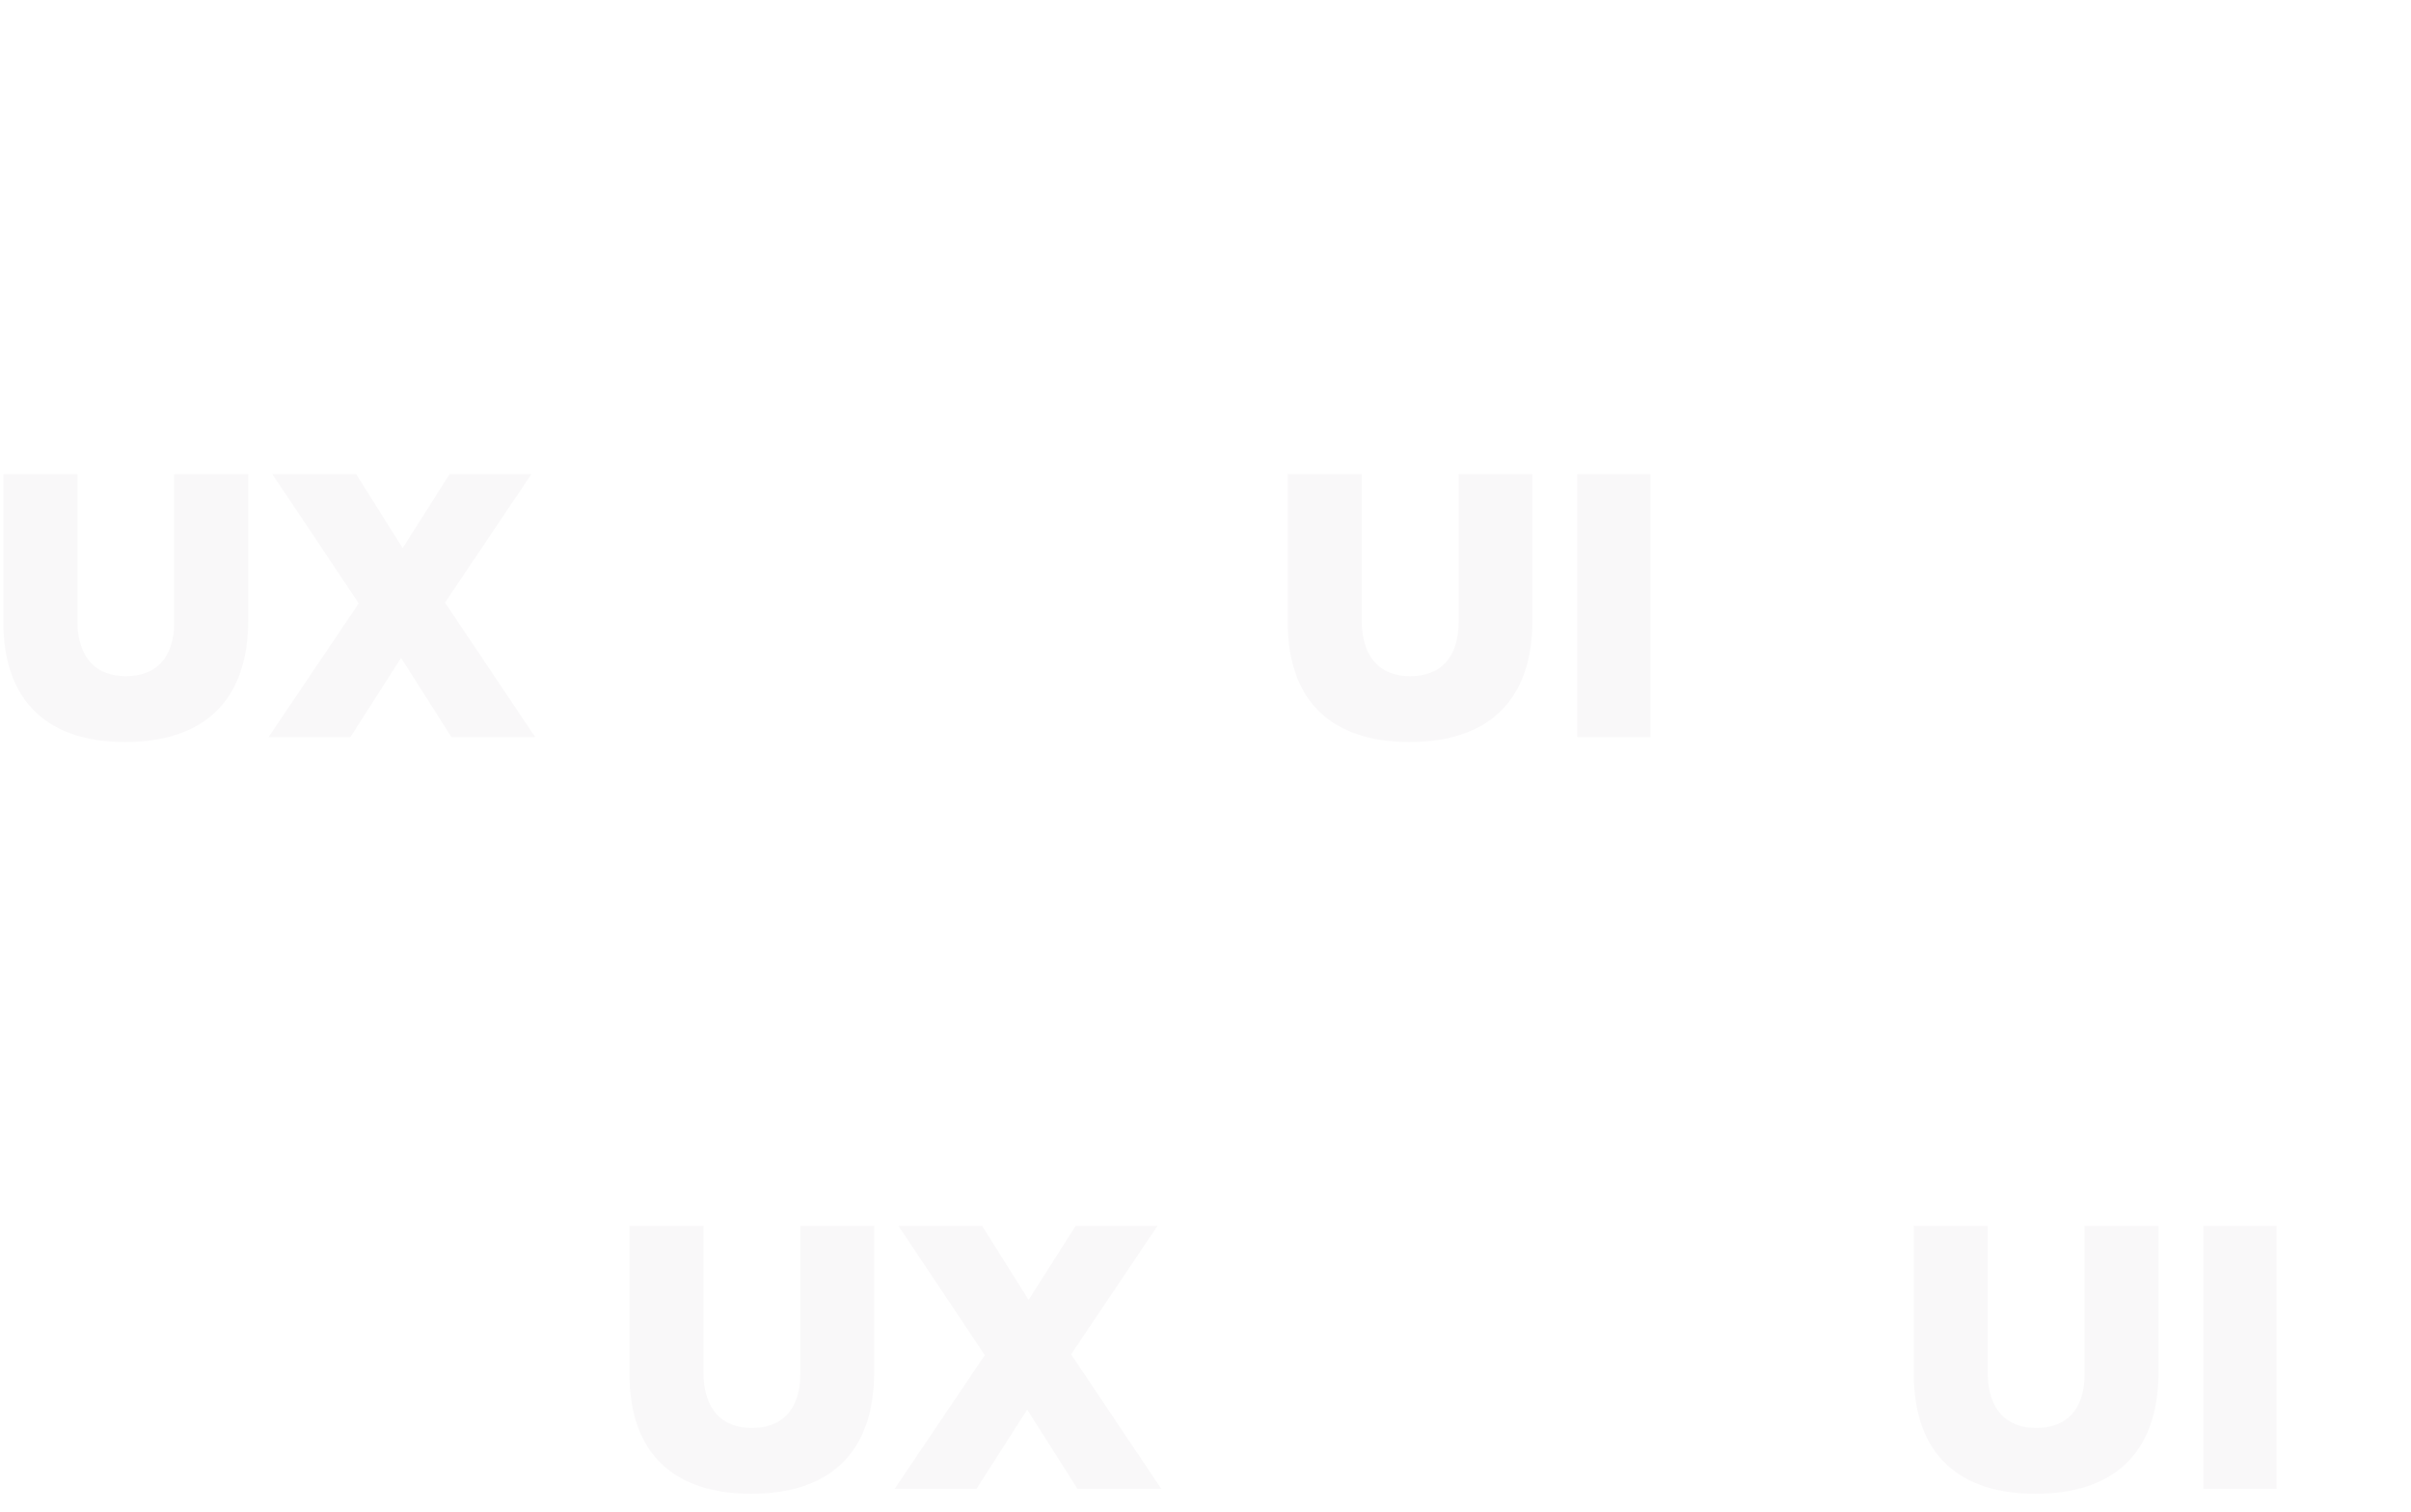 <?xml version="1.0" encoding="UTF-8" standalone="no"?>
<!-- Created with Inkscape (http://www.inkscape.org/) -->

<svg
   xmlns:dc="http://purl.org/dc/elements/1.1/"
   xmlns:cc="http://creativecommons.org/ns#"
   xmlns:rdf="http://www.w3.org/1999/02/22-rdf-syntax-ns#"
   xmlns:svg="http://www.w3.org/2000/svg"
   xmlns="http://www.w3.org/2000/svg"
   xmlns:sodipodi="http://sodipodi.sourceforge.net/DTD/sodipodi-0.dtd"
   xmlns:inkscape="http://www.inkscape.org/namespaces/inkscape"
   id="svg4136"
   version="1.1"
   inkscape:version="0.91 r13725"
   width="185"
   height="116"
   viewBox="0 0 185 116"
   sodipodi:docname="bg-letters-pattern-1.svg">
  <defs
     id="defs4140" />
  <sodipodi:namedview
     pagecolor="#ffffff"
     bordercolor="#666666"
     borderopacity="1"
     objecttolerance="10"
     gridtolerance="10"
     guidetolerance="10"
     inkscape:pageopacity="0"
     inkscape:pageshadow="2"
     inkscape:window-width="1280"
     inkscape:window-height="961"
     id="namedview4138"
     showgrid="false"
     inkscape:zoom="1.4887464"
     inkscape:cx="14.6406"
     inkscape:cy="60.134549"
     inkscape:window-x="-8"
     inkscape:window-y="-8"
     inkscape:window-maximized="1"
     inkscape:current-layer="svg4136" />
  <g
     id="g4194"
     transform="translate(0.167,-22.076)">
    <path
       id="path4156"
       d="m 0.09,69.79 0,-11.33 5.68,0 0,11.21 c 0,2.92 1.47,4.3 3.71,4.3 2.25,0 3.72,-1.33 3.72,-4.15 l 0,-11.36 5.68,0 0,11.19 c 0,6.51 -3.72,9.37 -9.45,9.37 -5.73,0 -9.34,-2.92 -9.34,-9.23"
       inkscape:connector-curvature="0"
       style="fill:rgba(63, 0, 64, 0.03);fill-rule:evenodd" />
    <path
       id="path4158"
       d="m 27.36,68.38 -6.63,-9.92 6.43,0 3.57,5.68 3.6,-5.68 6.28,0 -6.63,9.86 6.92,10.32 -6.43,0 -3.86,-6.08 -3.89,6.08 -6.28,0 6.92,-10.26 z m 0,0"
       inkscape:connector-curvature="0"
       style="fill:rgba(63, 0, 64, 0.03);fill-rule:evenodd" />
    <path
       id="path4160"
       d="m 98.64,69.79 0,-11.33 5.68,0 0,11.21 c 0,2.92 1.47,4.3 3.71,4.3 2.25,0 3.72,-1.33 3.72,-4.15 l 0,-11.36 5.67,0 0,11.19 c 0,6.51 -3.71,9.37 -9.44,9.37 -5.74,0 -9.34,-2.92 -9.34,-9.23"
       inkscape:connector-curvature="0"
       style="fill:rgba(63, 0, 64, 0.03);fill-rule:evenodd" />
    <path
       id="path4162"
       d="m 120.86,58.46 5.62,0 0,20.18 -5.62,0 0,-20.18 z m 0,0"
       inkscape:connector-curvature="0"
       style="fill:rgba(63, 0, 64, 0.03);fill-rule:evenodd" />
    <path
       id="path4168"
       d="m 48.13,127.48 0,-11.33 5.68,0 0,11.22 c 0,2.91 1.47,4.29 3.71,4.29 2.25,0 3.72,-1.33 3.72,-4.15 l 0,-11.36 5.67,0 0,11.19 c 0,6.51 -3.71,9.37 -9.44,9.37 -5.74,0 -9.34,-2.91 -9.34,-9.23"
       inkscape:connector-curvature="0"
       style="fill:rgba(63, 0, 64, 0.03);fill-rule:evenodd" />
    <path
       id="path4170"
       d="m 75.4,126.07 -6.63,-9.92 6.42,0 3.57,5.68 3.61,-5.68 6.28,0 -6.63,9.86 6.92,10.32 -6.43,0 -3.86,-6.08 -3.89,6.08 -6.28,0 6.92,-10.26 z m 0,0"
       inkscape:connector-curvature="0"
       style="fill:rgba(63, 0, 64, 0.03);fill-rule:evenodd" />
    <path
       id="path4172"
       d="m 146.68,127.48 0,-11.33 5.67,0 0,11.22 c 0,2.91 1.47,4.29 3.72,4.29 2.25,0 3.72,-1.33 3.72,-4.15 l 0,-11.36 5.67,0 0,11.19 c 0,6.51 -3.71,9.37 -9.44,9.37 -5.74,0 -9.34,-2.91 -9.34,-9.23"
       inkscape:connector-curvature="0"
       style="fill:rgba(63, 0, 64, 0.03);fill-rule:evenodd" />
    <path
       id="path4174"
       d="m 168.9,116.15 5.62,0 0,20.18 -5.62,0 0,-20.18 z m 0,0"
       inkscape:connector-curvature="0"
       style="fill:rgba(63, 0, 64, 0.03);fill-rule:evenodd" />
  </g>
</svg>
